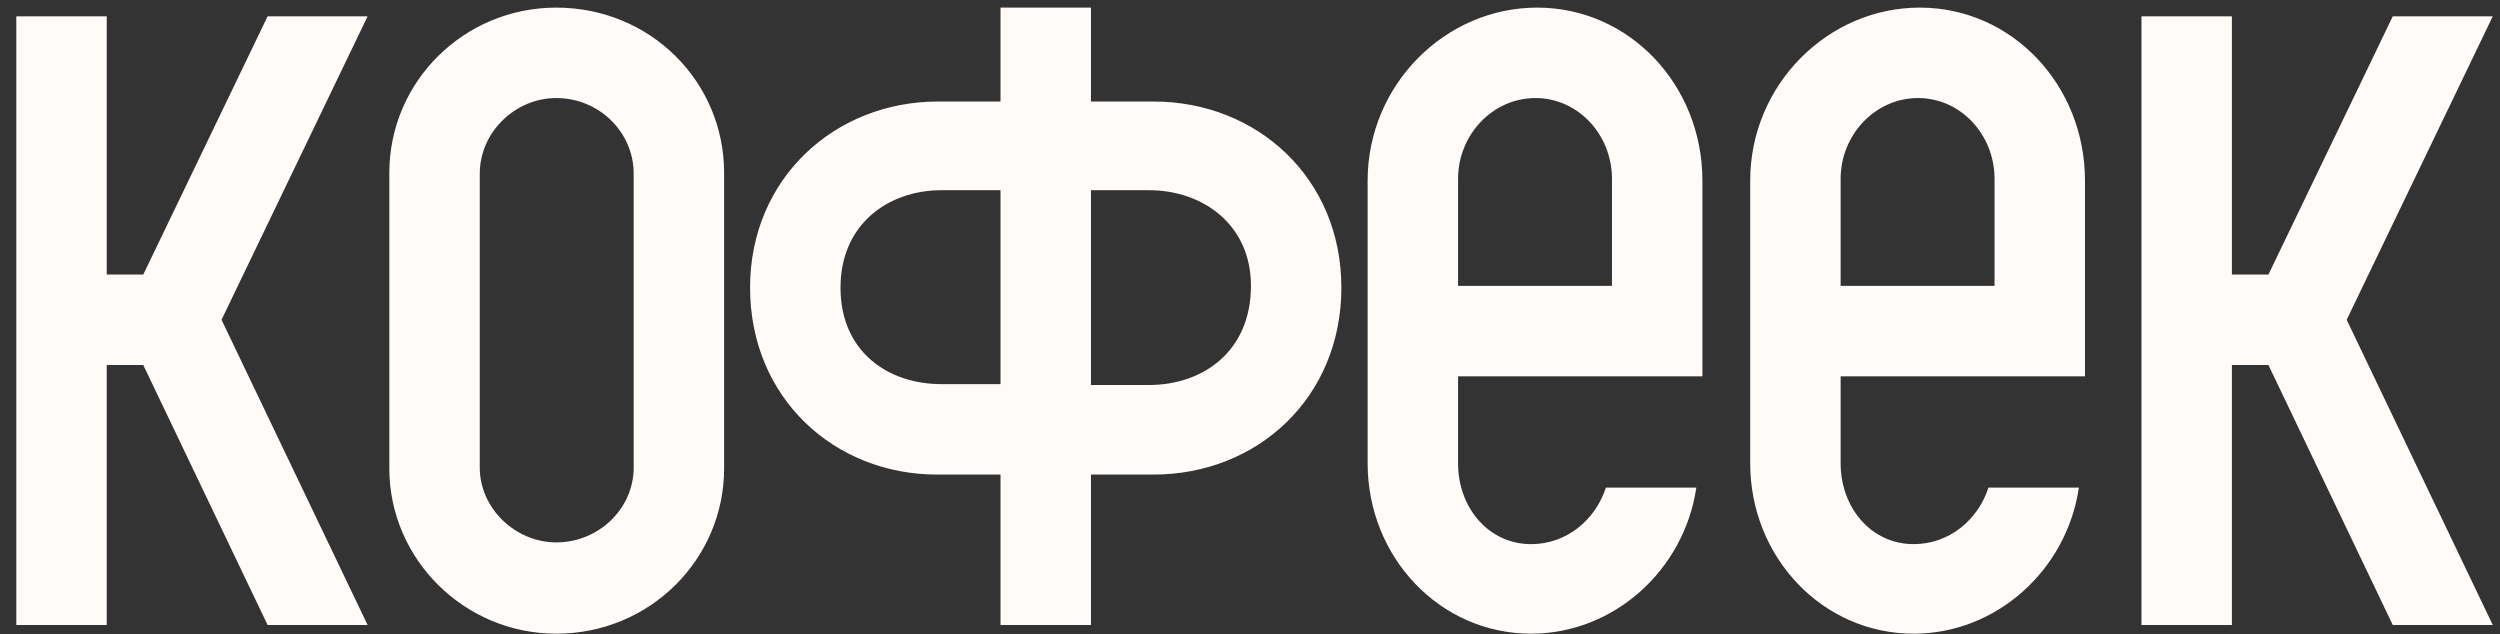 <svg width="138" height="35" viewBox="0 0 138 35" fill="none" xmlns="http://www.w3.org/2000/svg">
<rect x="0" y="0" width="138" height="35" fill="#333333" stroke="none"/>
<path d="M0.9 34.5V0.9H5.892V15.156H7.908L14.772 0.9H20.292L12.228 17.652L20.292 34.5H14.772L7.908 20.148H5.892V34.5H0.9ZM30.707 0.42C35.891 0.42 39.971 4.5 39.971 9.54V25.86C39.971 30.852 35.891 34.98 30.707 34.98C25.619 34.98 21.491 30.852 21.491 25.86V9.54C21.491 4.5 25.619 0.42 30.707 0.42ZM34.979 9.588C34.979 7.284 33.059 5.412 30.707 5.412C28.451 5.412 26.483 7.284 26.483 9.588V25.812C26.483 28.068 28.451 29.94 30.707 29.94C33.059 29.94 34.979 28.068 34.979 25.812V9.588ZM41.404 15.876C41.404 9.828 46.108 5.604 51.772 5.604H55.228V0.42H60.22V5.604H63.676C69.388 5.604 74.044 9.828 74.044 15.876C74.044 21.972 69.388 26.196 63.676 26.196H60.22V34.5H55.228V26.196H51.724C46.06 26.196 41.404 21.972 41.404 15.876ZM46.396 15.876C46.396 19.428 49.036 21.204 51.964 21.204H55.228V10.5H51.964C49.036 10.5 46.396 12.372 46.396 15.876ZM63.436 21.252C66.364 21.252 69.052 19.428 69.052 15.78C69.052 12.372 66.364 10.5 63.436 10.5H60.22V21.252H63.436ZM84.517 34.98C79.477 34.98 75.493 30.756 75.493 25.572V9.972C75.493 4.692 79.765 0.42 84.853 0.42C89.941 0.42 93.973 4.692 93.973 9.972V20.772H80.485V25.572C80.485 28.02 82.165 30.036 84.517 30.036C86.485 30.036 88.069 28.692 88.645 26.916H93.637C92.965 31.476 89.077 34.98 84.517 34.98ZM80.485 15.78H88.981V9.876C88.981 7.428 87.109 5.412 84.757 5.412C82.405 5.412 80.485 7.428 80.485 9.876V15.78ZM105.635 34.98C100.595 34.98 96.611 30.756 96.611 25.572V9.972C96.611 4.692 100.883 0.42 105.971 0.42C111.059 0.42 115.091 4.692 115.091 9.972V20.772H101.603V25.572C101.603 28.02 103.283 30.036 105.635 30.036C107.603 30.036 109.187 28.692 109.763 26.916H114.755C114.083 31.476 110.195 34.98 105.635 34.98ZM101.603 15.78H110.099V9.876C110.099 7.428 108.227 5.412 105.875 5.412C103.523 5.412 101.603 7.428 101.603 9.876V15.78ZM118.209 34.5V0.9H123.201V15.156H125.217L132.081 0.9H137.601L129.537 17.652L137.601 34.5H132.081L125.217 20.148H123.201V34.5H118.209Z" fill="#FEFBF8"/>
</svg>
